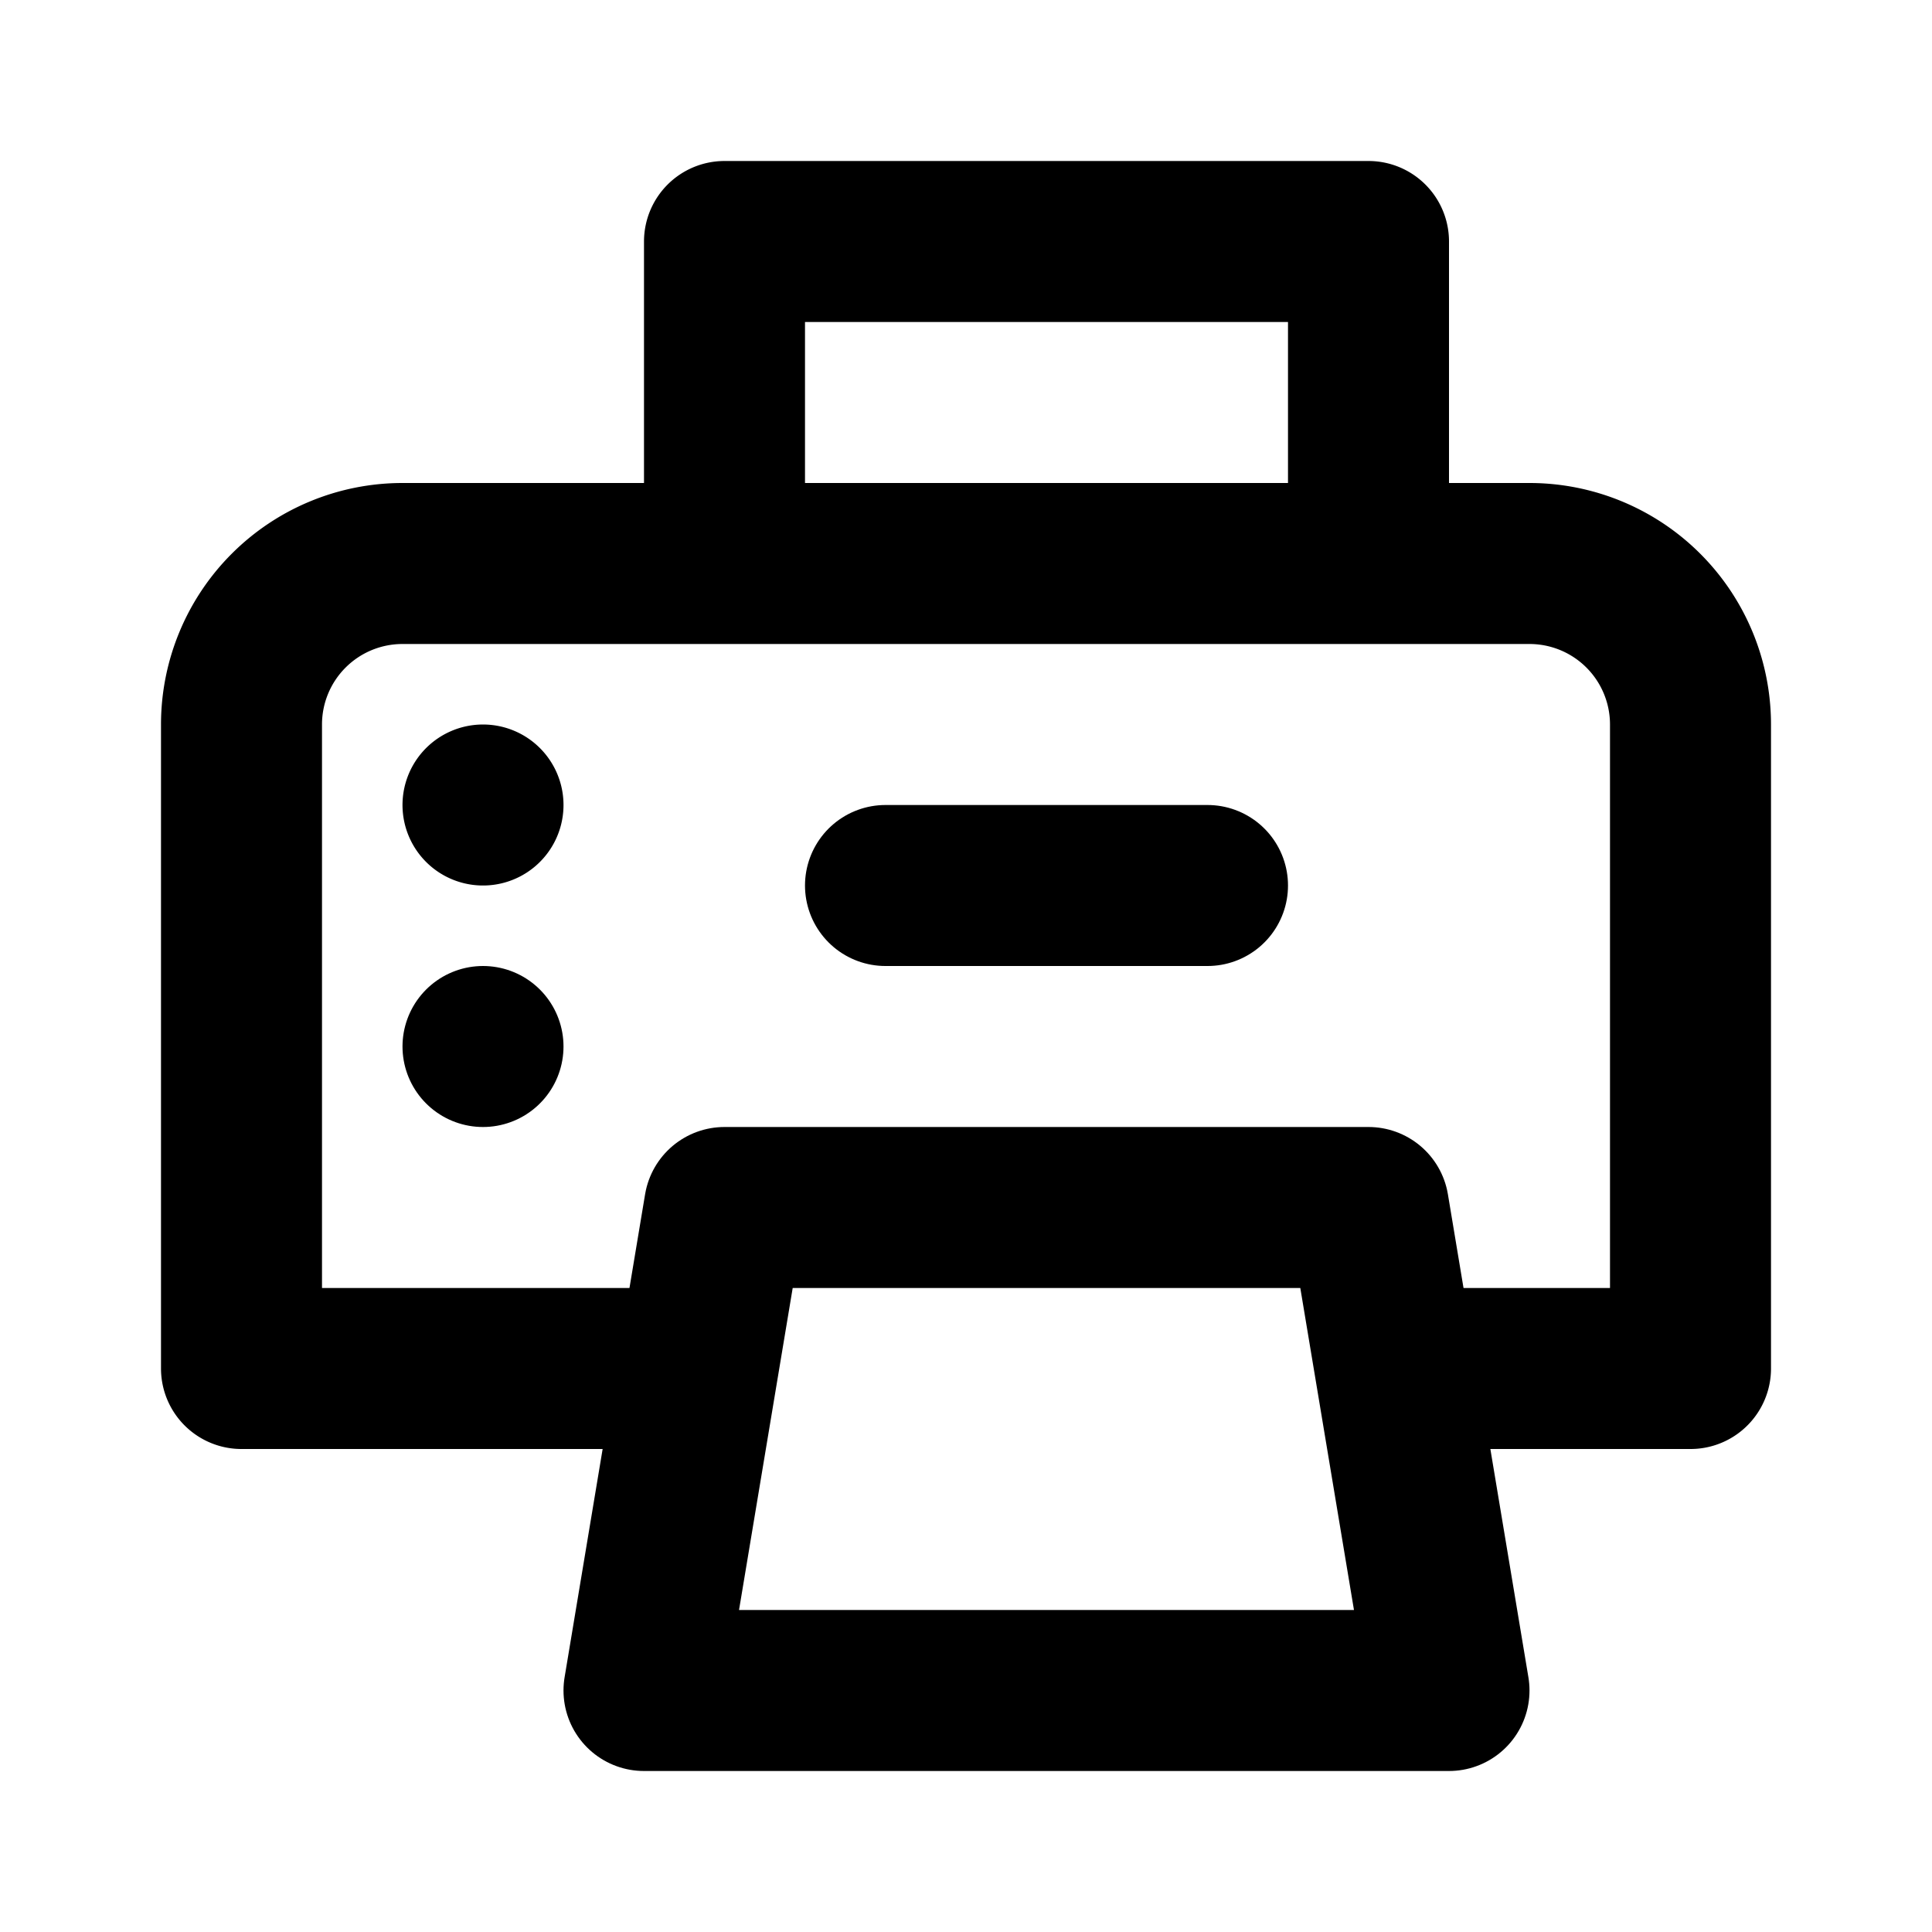 <svg fill="none" stroke="currentColor" stroke-linecap="round" stroke-linejoin="round" stroke-miterlimit="10" stroke-width="2" xmlns="http://www.w3.org/2000/svg" viewBox="0 0 24 24"><path d="M8 17H3V9a2 2 0 012-2h14a2 2 0 012 2v8h-3M9 6V3h8v3M6 10h0"/><path d="M18 21H8l1-6h8zM6 13h0m5-2h4"/></svg>